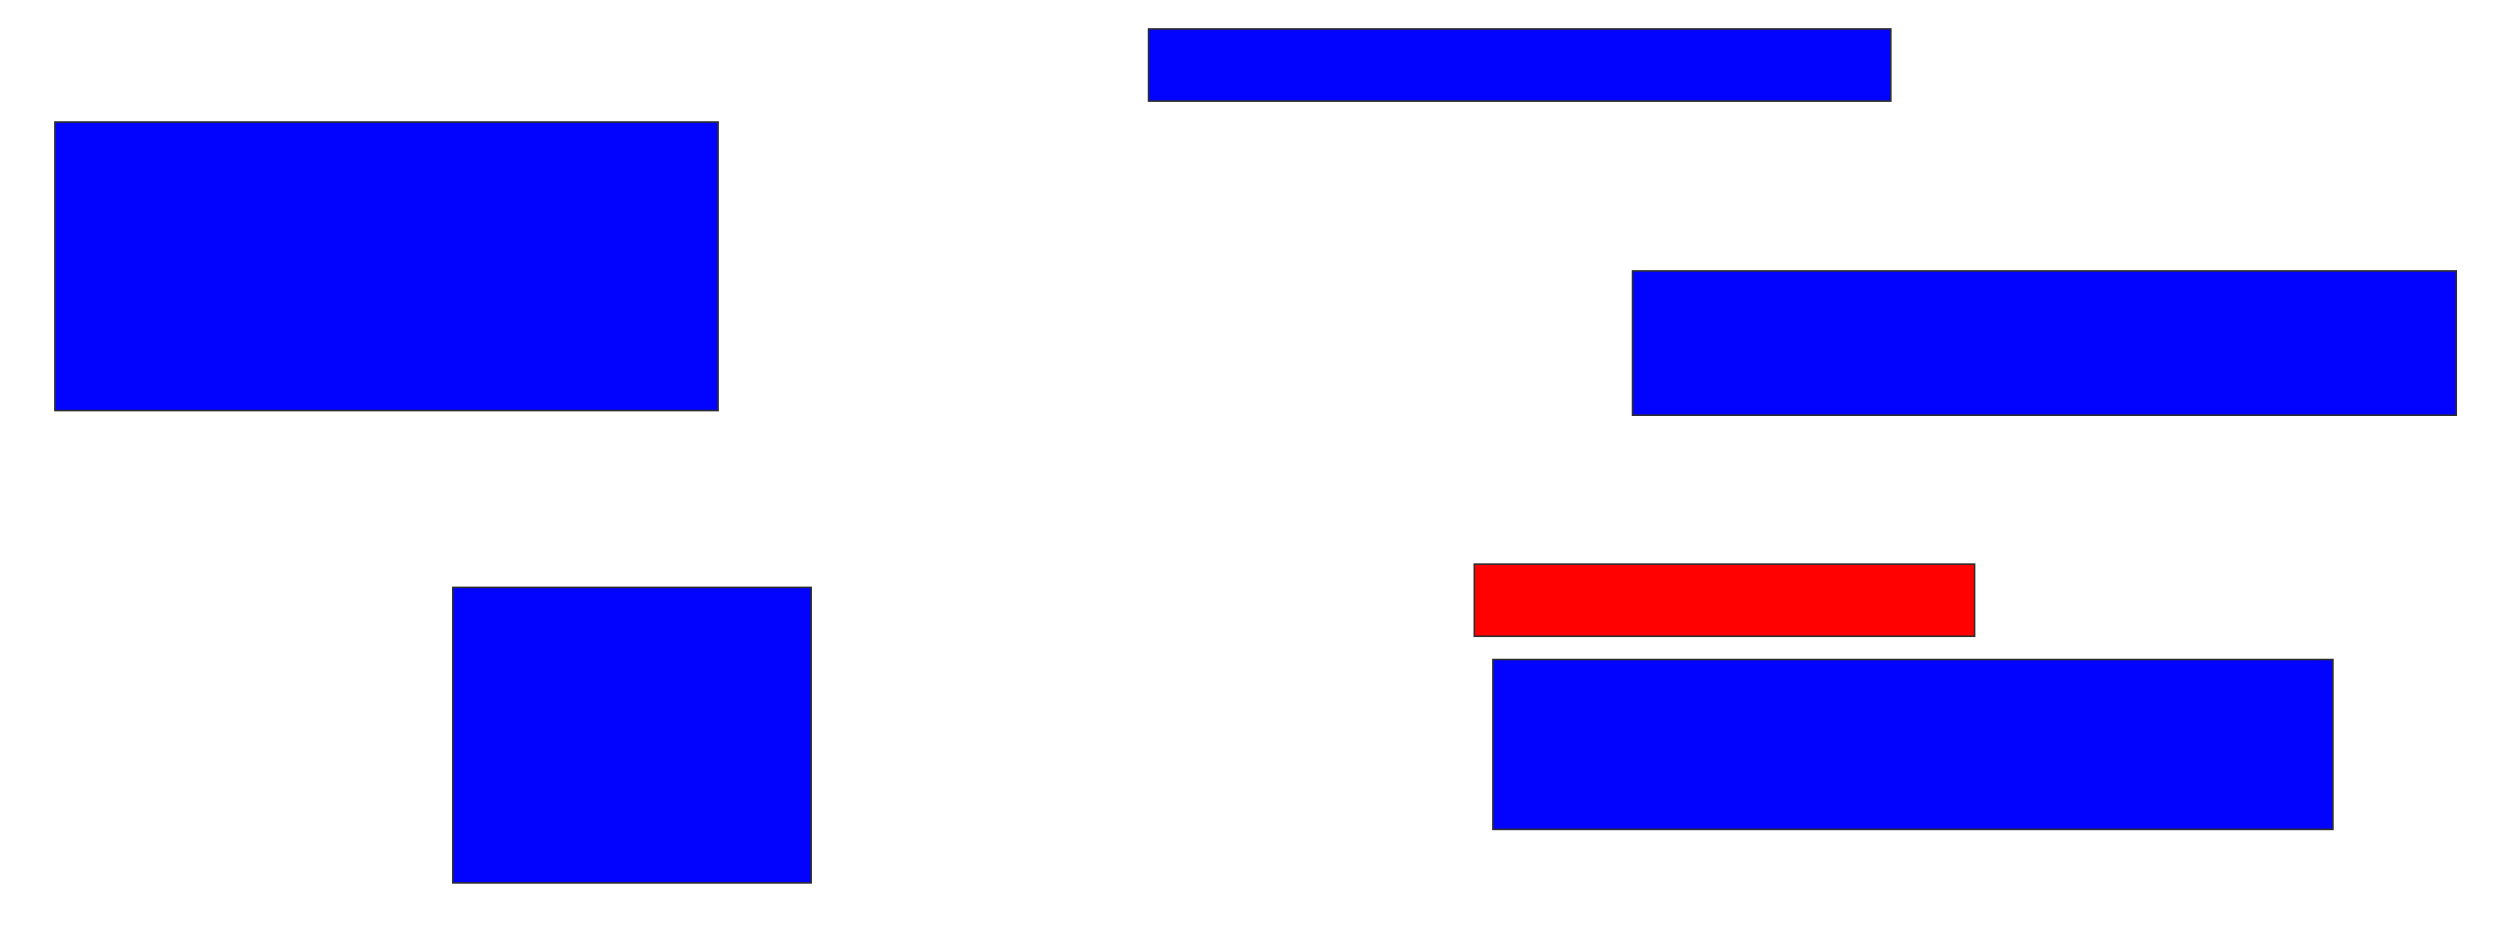 <svg xmlns="http://www.w3.org/2000/svg" width="1580" height="592">
 <!-- Created with Image Occlusion Enhanced -->
 <g>
  <title>Labels</title>
 </g>
 <g>
  <title>Masks</title>
  <rect stroke="#2D2D2D" id="f4f756f22e6045359dabbd0ea66331dd-ao-1" height="182.353" width="419.118" y="77.118" x="34.706" fill="#0203ff"/>
  <rect stroke="#2D2D2D" id="f4f756f22e6045359dabbd0ea66331dd-ao-2" height="186.765" width="226.471" y="371.235" x="286.176" fill="#0203ff"/>
  <rect stroke="#2D2D2D" id="f4f756f22e6045359dabbd0ea66331dd-ao-3" height="107.353" width="530.882" y="416.824" x="943.529" fill="#0203ff"/>
  <rect id="f4f756f22e6045359dabbd0ea66331dd-ao-4" height="45.588" width="316.176" y="356.529" x="931.765" stroke="#2D2D2D" fill="#ff0200" class="qshape"/>
  <rect id="f4f756f22e6045359dabbd0ea66331dd-ao-5" height="91.176" width="520.588" y="171.235" x="1031.765" stroke="#2D2D2D" fill="#0203ff"/>
  <rect id="f4f756f22e6045359dabbd0ea66331dd-ao-6" height="45.588" width="469.118" y="18.294" x="725.882" stroke-linecap="null" stroke-linejoin="null" stroke-dasharray="null" stroke="#2D2D2D" fill="#0203ff"/>
 </g>
</svg>